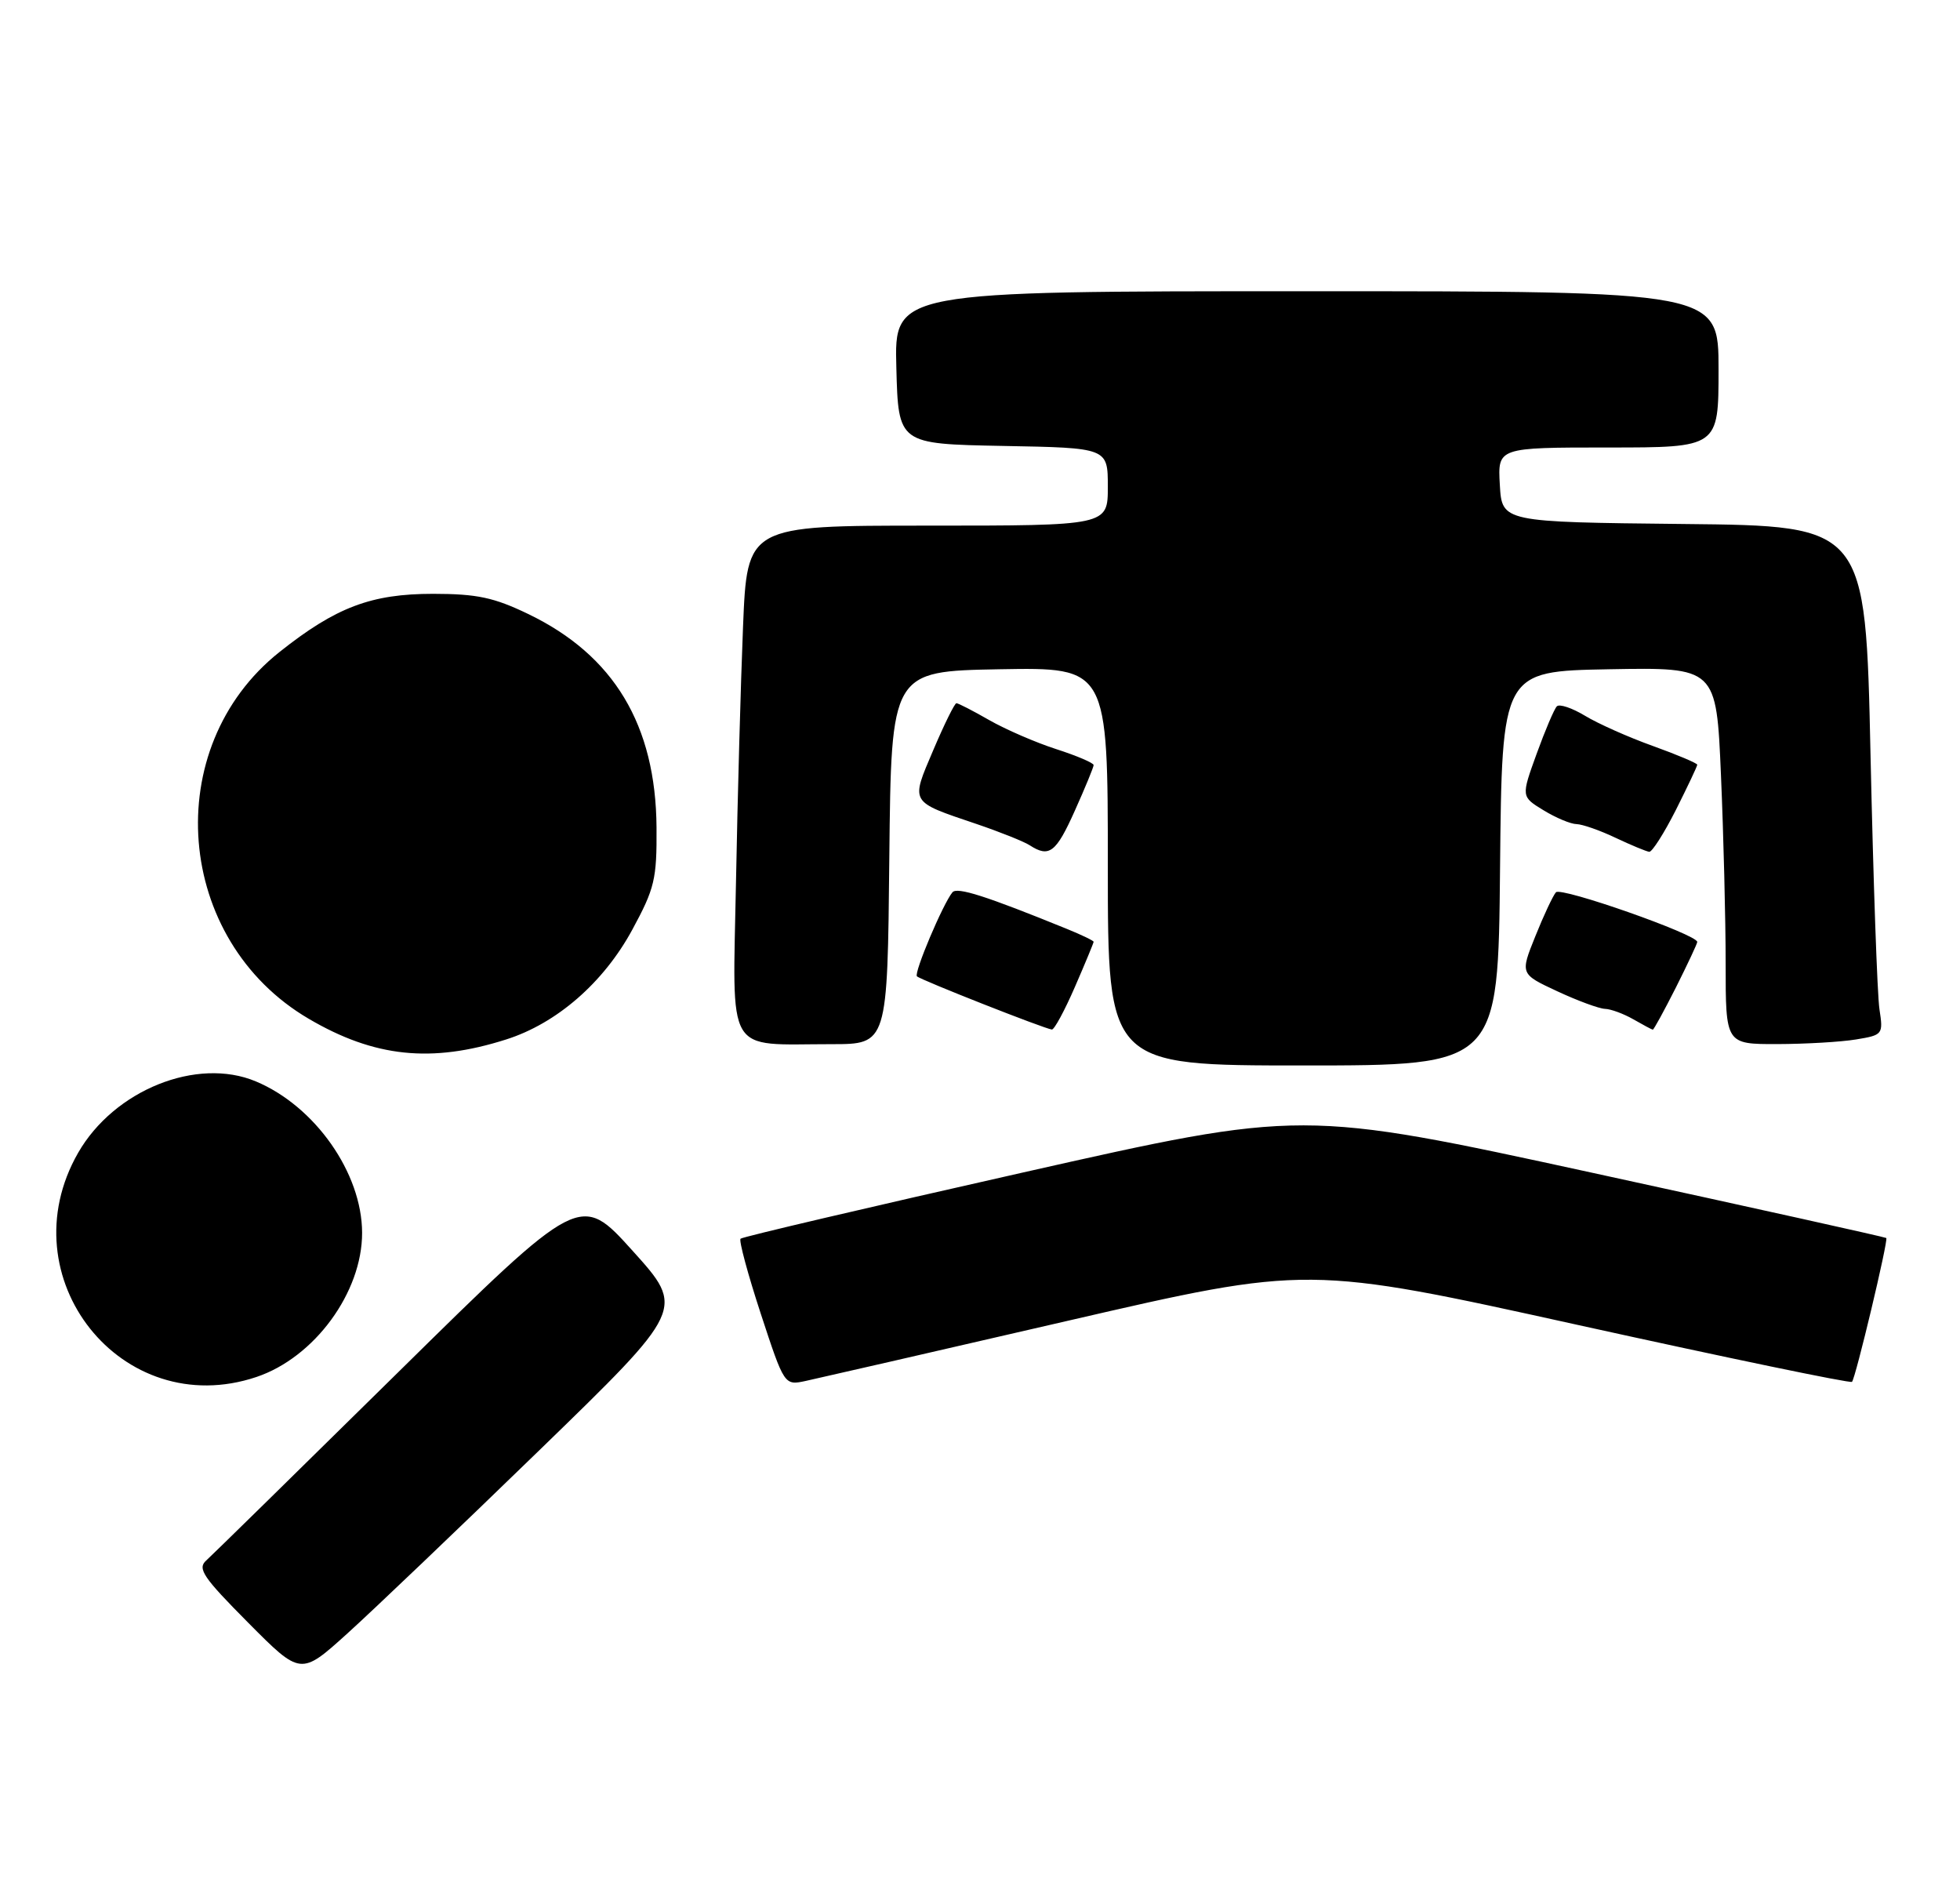 <?xml version="1.0" encoding="UTF-8" standalone="no"?>
<!DOCTYPE svg PUBLIC "-//W3C//DTD SVG 1.1//EN" "http://www.w3.org/Graphics/SVG/1.1/DTD/svg11.dtd" >
<svg xmlns="http://www.w3.org/2000/svg" xmlns:xlink="http://www.w3.org/1999/xlink" version="1.1" viewBox="0 0 276 268">
 <g >
 <path fill="currentColor"
d=" M 75.98 204.14 C 96.46 184.27 96.46 184.27 89.09 176.10 C 81.72 167.93 81.72 167.93 56.11 193.15 C 42.02 207.03 29.84 218.97 29.03 219.70 C 27.77 220.83 28.60 222.06 34.95 228.45 C 42.35 235.90 42.35 235.90 48.92 229.96 C 52.54 226.69 64.72 215.07 75.98 204.14 Z  M 36.10 193.86 C 44.28 191.12 51.01 181.94 50.99 173.55 C 50.97 165.14 44.36 155.73 36.02 152.24 C 27.73 148.77 16.07 153.46 11.00 162.30 C 0.95 179.83 17.15 200.21 36.10 193.86 Z  M 150.34 185.95 C 184.18 178.14 184.18 178.14 222.28 186.55 C 243.23 191.17 260.56 194.77 260.79 194.54 C 261.29 194.05 265.93 174.59 265.62 174.29 C 265.50 174.17 246.94 170.05 224.37 165.14 C 183.34 156.21 183.34 156.21 144.04 165.07 C 122.43 169.94 104.54 174.13 104.28 174.39 C 104.03 174.64 105.31 179.40 107.13 184.95 C 110.45 195.06 110.45 195.06 113.47 194.41 C 115.14 194.05 131.73 190.25 150.34 185.95 Z  M 211.23 122.25 C 211.50 94.50 211.50 94.50 226.59 94.22 C 241.69 93.95 241.69 93.95 242.34 109.13 C 242.70 117.49 243.00 129.42 243.00 135.66 C 243.00 147.00 243.00 147.00 250.25 146.99 C 254.24 146.98 259.23 146.69 261.35 146.34 C 265.13 145.72 265.20 145.63 264.66 142.10 C 264.35 140.12 263.79 123.99 263.40 106.27 C 262.70 74.03 262.70 74.03 237.10 73.77 C 211.50 73.50 211.50 73.50 211.20 68.25 C 210.90 63.00 210.90 63.00 226.45 63.00 C 242.00 63.00 242.00 63.00 242.00 52.00 C 242.00 41.00 242.00 41.00 183.97 41.00 C 125.93 41.00 125.93 41.00 126.22 51.75 C 126.50 62.50 126.50 62.50 141.25 62.78 C 156.00 63.05 156.00 63.05 156.00 68.53 C 156.00 74.00 156.00 74.00 130.60 74.00 C 105.21 74.00 105.21 74.00 104.63 88.25 C 104.31 96.09 103.86 112.24 103.64 124.15 C 103.17 149.00 102.00 147.00 117.11 147.00 C 124.97 147.00 124.97 147.00 125.23 120.75 C 125.50 94.50 125.50 94.50 140.75 94.22 C 156.00 93.95 156.00 93.95 156.00 121.97 C 156.00 150.00 156.00 150.00 183.48 150.00 C 210.97 150.00 210.97 150.00 211.23 122.25 Z  M 71.27 146.34 C 78.40 144.08 85.00 138.33 89.03 130.90 C 92.19 125.07 92.50 123.78 92.45 116.50 C 92.35 102.07 86.45 92.25 74.38 86.44 C 69.54 84.11 67.18 83.61 61.00 83.60 C 52.27 83.60 47.30 85.48 39.36 91.79 C 22.42 105.25 24.58 132.36 43.48 143.43 C 52.71 148.85 60.76 149.69 71.27 146.34 Z  M 151.37 138.93 C 152.82 135.60 154.00 132.74 154.00 132.59 C 154.00 132.43 152.31 131.62 150.25 130.78 C 138.82 126.13 134.78 124.84 134.12 125.62 C 132.78 127.24 128.66 136.99 129.12 137.45 C 129.61 137.95 147.10 144.84 148.12 144.94 C 148.46 144.97 149.92 142.27 151.37 138.93 Z  M 235.99 139.03 C 237.64 135.74 239.00 132.85 239.00 132.61 C 239.00 131.56 219.79 124.82 219.10 125.62 C 218.68 126.10 217.37 128.89 216.20 131.81 C 214.06 137.12 214.06 137.12 219.28 139.55 C 222.15 140.89 225.18 142.00 226.00 142.03 C 226.82 142.05 228.62 142.71 230.00 143.50 C 231.38 144.29 232.61 144.95 232.74 144.96 C 232.87 144.98 234.33 142.31 235.99 139.03 Z  M 151.36 114.12 C 152.81 110.89 154.00 108.00 154.00 107.71 C 154.00 107.41 151.64 106.40 148.75 105.47 C 145.86 104.54 141.62 102.70 139.32 101.39 C 137.02 100.07 134.94 99.00 134.68 99.00 C 134.43 99.00 132.97 101.96 131.43 105.58 C 128.22 113.13 128.02 112.79 137.50 116.00 C 140.80 117.12 144.18 118.47 145.00 119.00 C 147.75 120.78 148.71 120.04 151.36 114.12 Z  M 235.99 114.03 C 237.64 110.74 239.00 107.88 239.00 107.66 C 239.00 107.45 236.19 106.26 232.75 105.02 C 229.31 103.79 225.01 101.87 223.20 100.77 C 221.38 99.67 219.59 99.07 219.23 99.44 C 218.86 99.81 217.58 102.82 216.38 106.13 C 214.20 112.15 214.20 112.15 217.35 114.07 C 219.08 115.13 221.18 116.01 222.00 116.02 C 222.82 116.04 225.30 116.90 227.50 117.95 C 229.70 118.99 231.83 119.87 232.24 119.92 C 232.64 119.96 234.33 117.31 235.99 114.03 Z "/>
</g>
</svg>